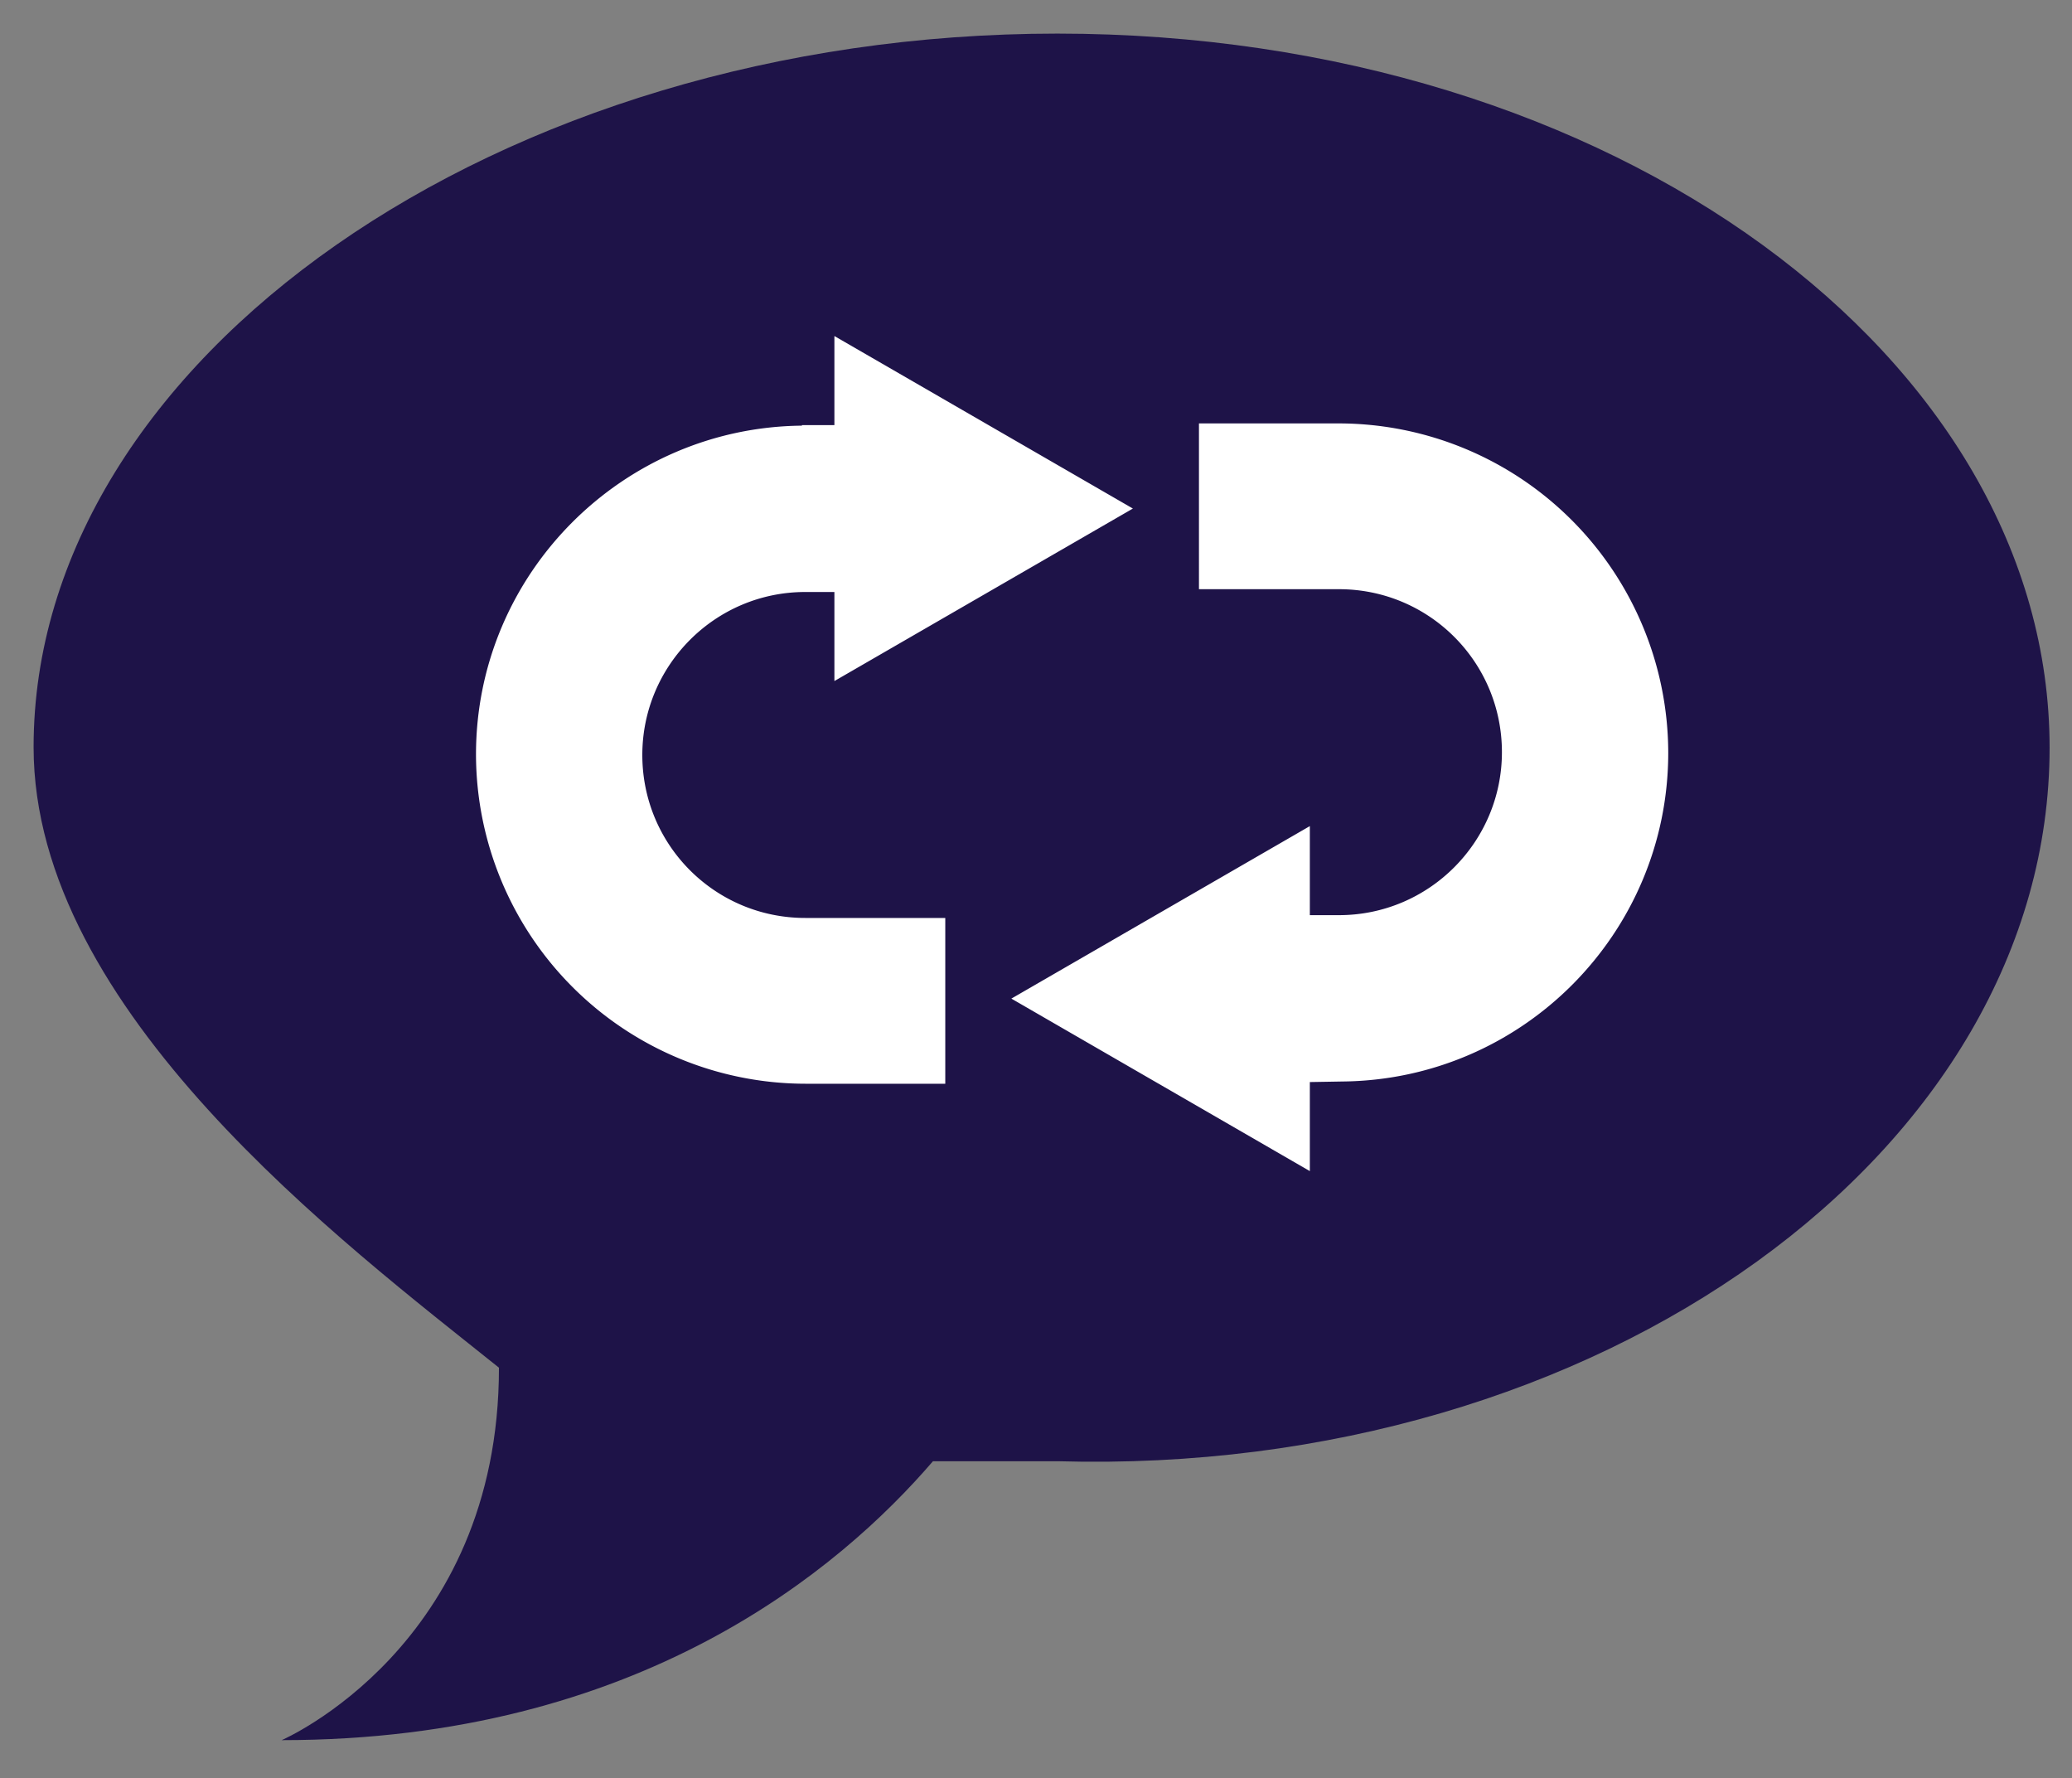 <svg id="Capa_1" xmlns="http://www.w3.org/2000/svg" xmlns:xlink="http://www.w3.org/1999/xlink" viewBox="0 0 37 31.75"><rect x="0" y="0" width="37" height="31.75" fill="#808080" stroke="none"/><style>.st0{fill:#1e1348}.st1,.st2,.st3{fill:#b00d23;stroke:#dfd5c5;stroke-miterlimit:10}.st2,.st3{fill:none;stroke:#007ea3}.st3{stroke:#00549f;stroke-width:2}.st4{fill:#b00d23}.st5{fill:#fff}.st6,.st7,.st8{fill:#b00d23;stroke:#fff;stroke-miterlimit:10}.st7,.st8{fill:#1e1348;stroke:#1e1348}.st8{stroke:#fff;stroke-width:1.5}.st9{fill:none}.st10{fill:#c0212e}.st11{fill:none;stroke:#1e1348;stroke-width:2;stroke-miterlimit:10}.st12{clip-path:url(#SVGID_2_)}.st13{clip-path:url(#SVGID_4_);enable-background:new}.st14{clip-path:url(#SVGID_6_)}.st15{clip-path:url(#SVGID_8_)}.st16{clip-path:url(#SVGID_10_);fill:#1e1348}.st17{clip-path:url(#SVGID_12_)}.st18{clip-path:url(#SVGID_14_);fill:#dfd5c5}.st19{clip-path:url(#SVGID_16_)}.st20{clip-path:url(#SVGID_18_);fill:#dfd5c5}</style><path class="st9" d="M-926.5-884.25h1609v2040h-1609z"/><path class="st9" d="M-1192.5-294.25h1609v2040h-1609z"/><defs><path id="SVGID_1_" d="M262.94-494.87v-14.36H229v28.72h33.94z"/></defs><clipPath id="SVGID_2_"><use xlink:href="#SVGID_1_" overflow="visible"/></clipPath><g class="st12"><defs><path id="SVGID_3_" d="M-661-633H444V821H-661z"/></defs><clipPath id="SVGID_4_"><use xlink:href="#SVGID_3_" overflow="visible"/></clipPath></g><defs><path id="SVGID_11_" d="M244.35-491.56h-2.36c-3.06 0-5.55-2.49-5.55-5.55 0-3.04 2.46-5.51 5.49-5.54v-.01h.55v-1.5l5.02 2.9-5.02 2.9v-1.5h-.49a2.744 2.744 0 1 0 0 5.49h2.36v2.81z"/></defs><clipPath id="SVGID_6_"><use xlink:href="#SVGID_11_" overflow="visible"/></clipPath><g class="st14"><defs><path id="SVGID_13_" d="M-661-633H444V821H-661z"/></defs><clipPath id="SVGID_8_"><use xlink:href="#SVGID_13_" overflow="visible"/></clipPath></g><defs><path id="SVGID_15_" d="M251.03-491.59l-.55.01v1.5l-5.02-2.9 5.02-2.9v1.5h.49a2.744 2.744 0 1 0 0-5.49h-2.36v-2.8h2.36c3.06 0 5.55 2.49 5.55 5.54 0 3.04-2.45 5.5-5.49 5.54"/></defs><clipPath id="SVGID_10_"><use xlink:href="#SVGID_15_" overflow="visible"/></clipPath><g clip-path="url(#SVGID_10_)"><defs><path id="SVGID_17_" d="M-661-633H444V821H-661z"/></defs><clipPath id="SVGID_12_"><use xlink:href="#SVGID_17_" overflow="visible"/></clipPath></g><path class="st0" d="M18.88.6C8.91.6.6 6.42.6 13.34c0 4.71 5.54 8.86 8.31 11.08 0 4.98-3.88 6.65-3.88 6.65 6.37 0 9.97-3.05 11.63-4.98h2.22c9.69.28 17.72-5.54 17.72-12.74C36.6 6.42 28.85.6 18.88.6z"/><path class="st5" d="M16.88 19.35h-2.5a5.89 5.89 0 0 1-5.88-5.88c0-3.22 2.61-5.84 5.82-5.87v-.01h.58V6l5.33 3.08-5.33 3.08v-1.59h-.52c-1.61 0-2.91 1.31-2.91 2.91 0 1.61 1.3 2.91 2.91 2.91h2.5v2.96zm7.09-.04l-.58.01v1.59l-5.33-3.08 5.33-3.08v1.59h.52c1.61 0 2.91-1.31 2.91-2.91 0-1.61-1.3-2.91-2.91-2.91h-2.5V7.56h2.5a5.89 5.89 0 0 1 5.88 5.88c0 3.22-2.6 5.84-5.82 5.87z"/></svg>